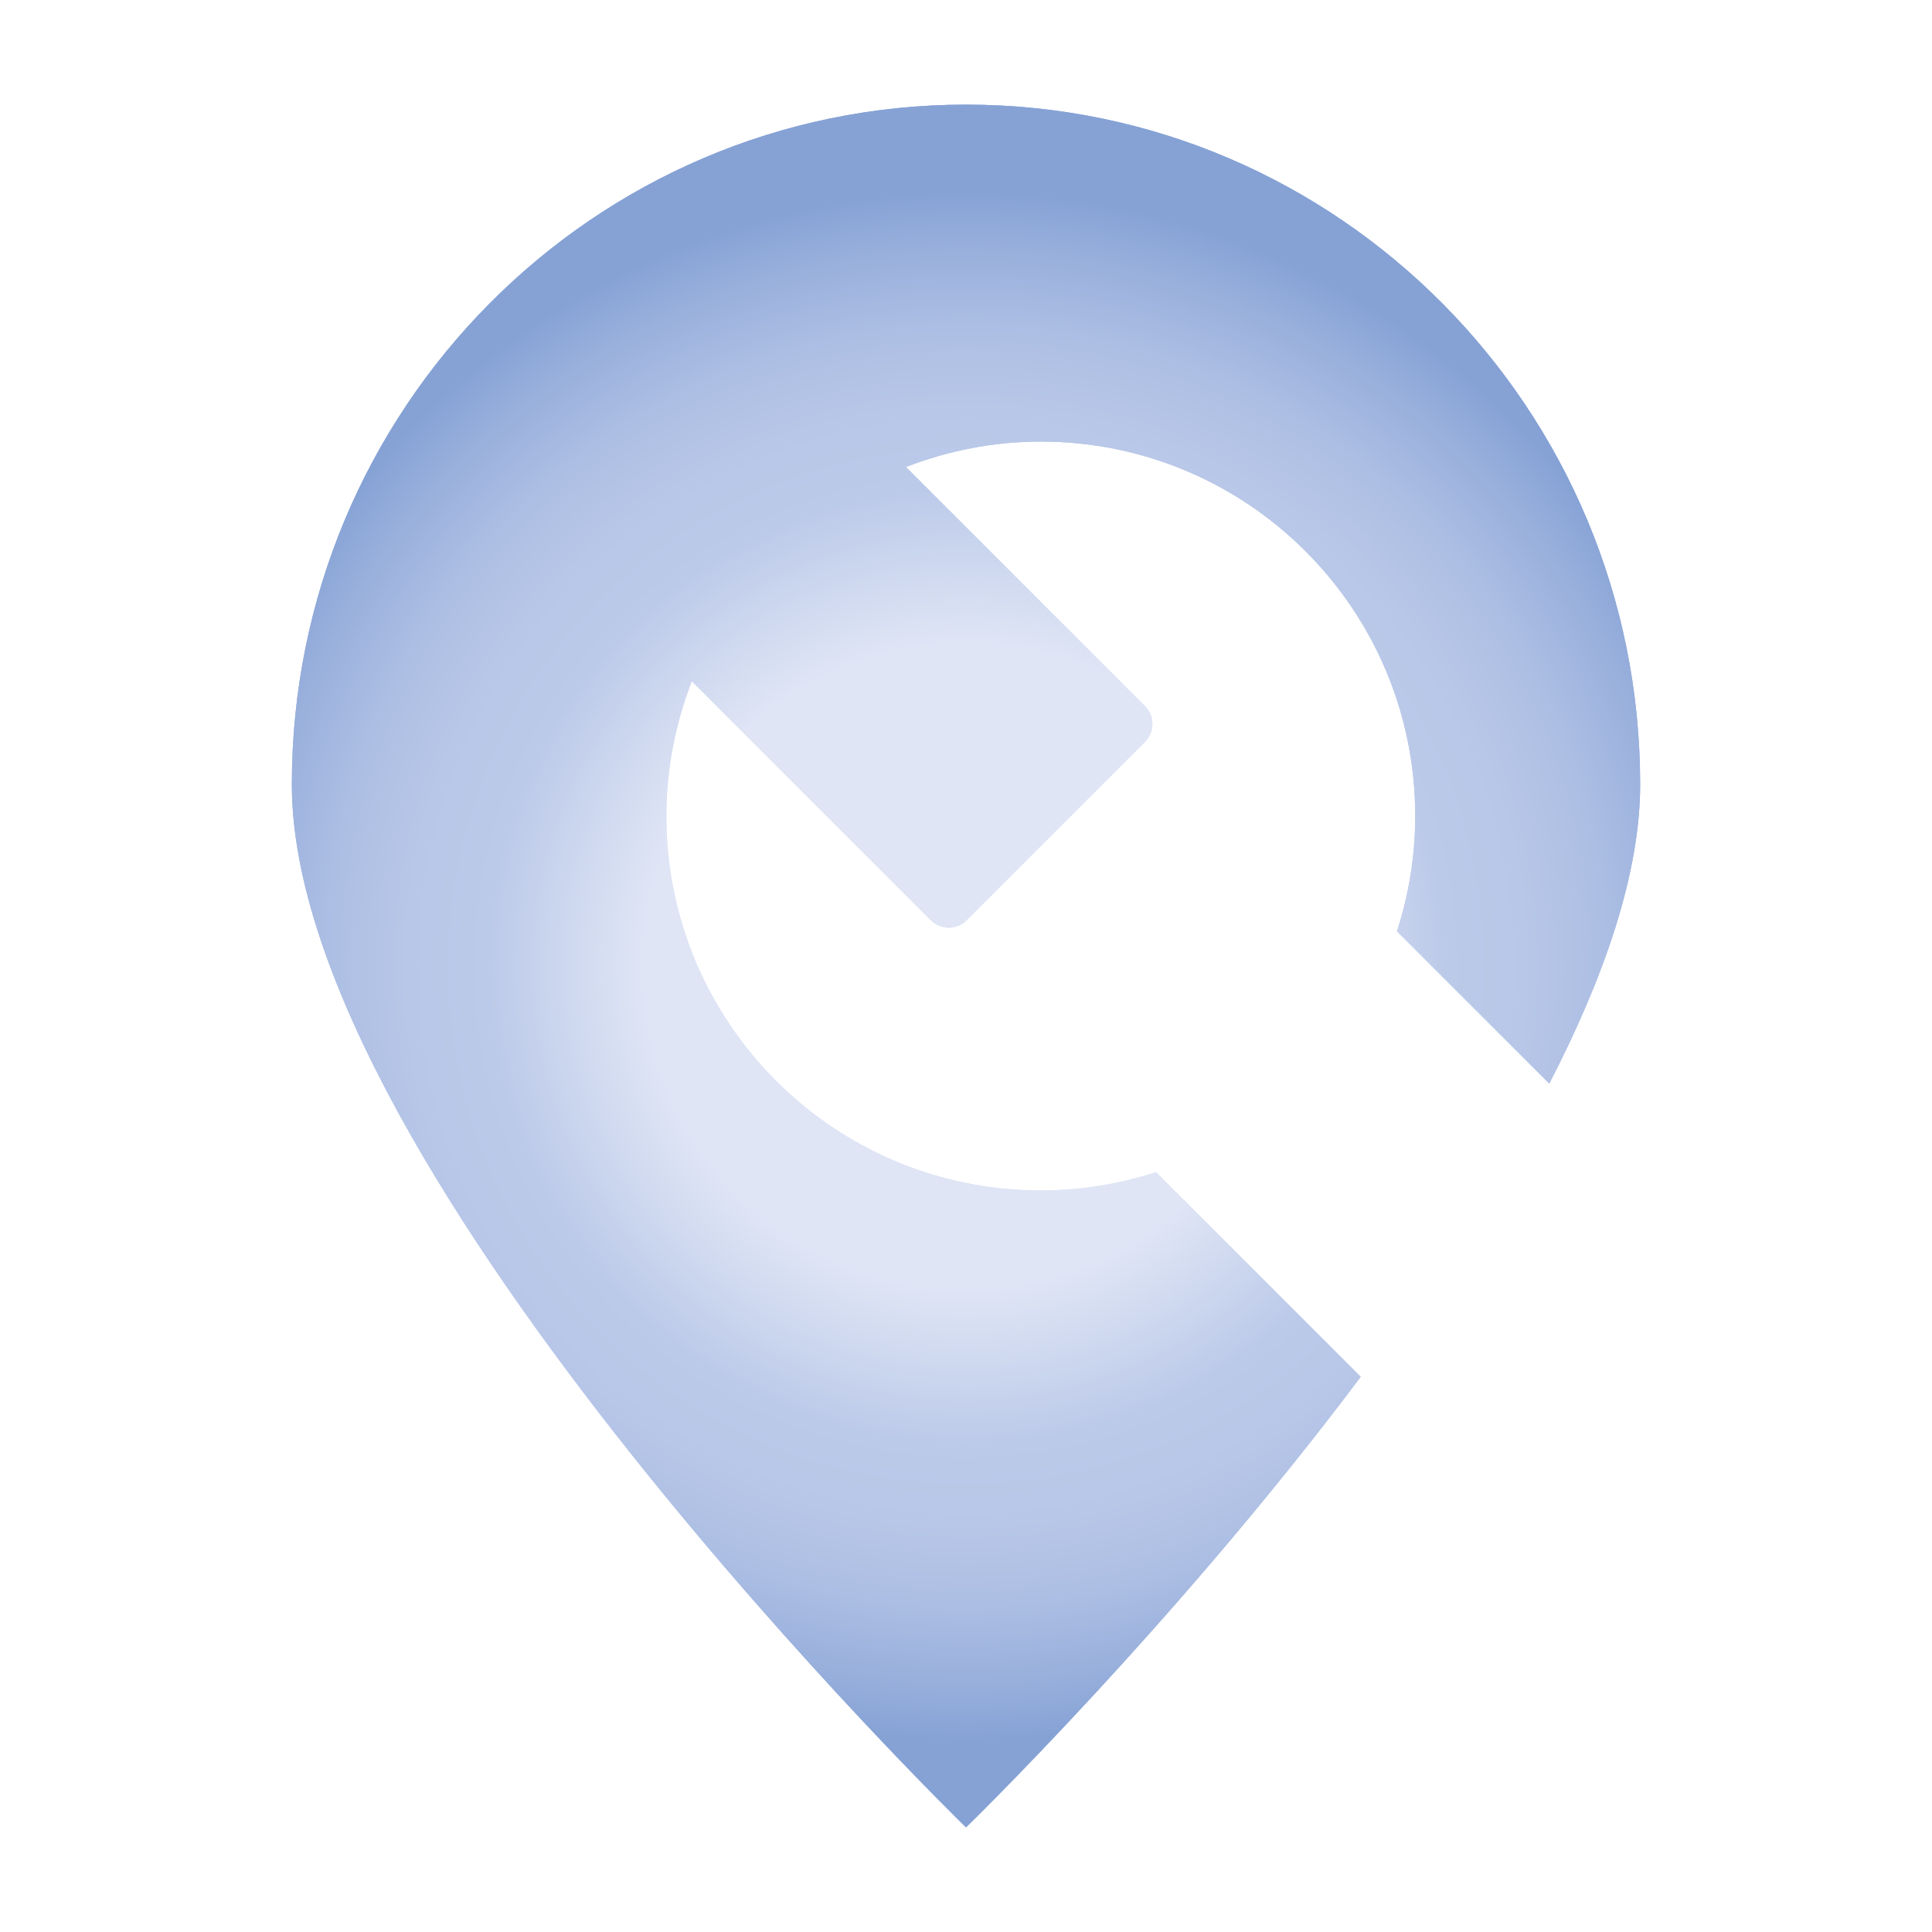 <?xml version="1.0" encoding="utf-8"?>
<!-- Generator: Adobe Illustrator 16.0.0, SVG Export Plug-In . SVG Version: 6.00 Build 0)  -->
<!DOCTYPE svg PUBLIC "-//W3C//DTD SVG 1.1//EN" "http://www.w3.org/Graphics/SVG/1.1/DTD/svg11.dtd">
<svg version="1.1" id="Слой_1" xmlns="http://www.w3.org/2000/svg" xmlns:xlink="http://www.w3.org/1999/xlink" x="0px" y="0px"
	 width="120px" height="120px" viewBox="0 0 120 120" enable-background="new 0 0 120 120" xml:space="preserve">
<g id="Layer_4" display="none">
	<radialGradient id="SVGID_1_" cx="60" cy="60" r="60" gradientUnits="userSpaceOnUse">
		<stop  offset="0.417" style="stop-color:#DFE5F5"/>
		<stop  offset="0.618" style="stop-color:#BCCAE9"/>
		<stop  offset="0.722" style="stop-color:#B8C7E8"/>
		<stop  offset="0.826" style="stop-color:#ACBEE3"/>
		<stop  offset="0.929" style="stop-color:#98AFDC"/>
		<stop  offset="1" style="stop-color:#86A2D5"/>
	</radialGradient>
	<circle display="inline" opacity="0.5" fill="url(#SVGID_1_)" enable-background="new    " cx="60" cy="60" r="60"/>
	<radialGradient id="SVGID_2_" cx="60" cy="60" r="53.5" gradientUnits="userSpaceOnUse">
		<stop  offset="0.417" style="stop-color:#DFE5F5"/>
		<stop  offset="0.618" style="stop-color:#BCCAE9"/>
		<stop  offset="0.722" style="stop-color:#B8C7E8"/>
		<stop  offset="0.826" style="stop-color:#ACBEE3"/>
		<stop  offset="0.929" style="stop-color:#98AFDC"/>
		<stop  offset="1" style="stop-color:#86A2D5"/>
	</radialGradient>
	
		<rect x="6.5" y="6.5" display="inline" opacity="0.5" fill="url(#SVGID_2_)" enable-background="new    " width="107" height="107"/>
</g>
<g id="normal">
	<radialGradient id="SVGID_3_" cx="60" cy="60" r="48.04" gradientUnits="userSpaceOnUse">
		<stop  offset="0.417" style="stop-color:#DFE5F5"/>
		<stop  offset="0.618" style="stop-color:#BCCAE9"/>
		<stop  offset="0.722" style="stop-color:#B8C7E8"/>
		<stop  offset="0.826" style="stop-color:#ACBEE3"/>
		<stop  offset="0.929" style="stop-color:#98AFDC"/>
		<stop  offset="1" style="stop-color:#86A2D5"/>
	</radialGradient>
	<path fill="url(#SVGID_3_)" d="M101.873,48.721c0,5.551-2.232,11.979-5.645,18.583l-9.461-9.46c0.73-2.257,1.135-4.66,1.135-7.16
		c0.002-12.844-10.412-23.258-23.258-23.257c-2.955,0-5.772,0.573-8.375,1.579L71.121,43.86c0.611,0.612,0.611,1.605,0,2.216
		L60.037,57.16c-0.611,0.613-1.605,0.612-2.216,0L42.968,42.309c-1.007,2.602-1.581,5.419-1.58,8.376
		c0,12.844,10.412,23.258,23.258,23.256c2.498,0,4.902-0.404,7.16-1.135l12.709,12.711C73.003,100.871,60.001,113.5,60.001,113.5
		S18.127,72.782,18.127,48.721C18.127,25.403,36.875,6.5,60.001,6.5C83.125,6.499,101.874,25.403,101.873,48.721L101.873,48.721z"/>
</g>
<g id="active">
	<radialGradient id="SVGID_4_" cx="60" cy="60" r="48.04" gradientUnits="userSpaceOnUse">
		<stop  offset="0.417" style="stop-color:#DFE5F5"/>
		<stop  offset="0.618" style="stop-color:#BCCAE9"/>
		<stop  offset="0.722" style="stop-color:#B8C7E8"/>
		<stop  offset="0.826" style="stop-color:#ACBEE3"/>
		<stop  offset="0.929" style="stop-color:#98AFDC"/>
		<stop  offset="1" style="stop-color:#86A2D5"/>
	</radialGradient>
	<path fill="url(#SVGID_4_)" d="M101.873,48.721c0,5.551-2.232,11.979-5.645,18.583l-9.461-9.46c0.73-2.257,1.135-4.66,1.135-7.16
		c0.002-12.844-10.412-23.258-23.258-23.257c-2.955,0-5.772,0.573-8.375,1.579L71.121,43.86c0.611,0.612,0.611,1.605,0,2.216
		L60.037,57.16c-0.611,0.613-1.605,0.612-2.216,0L42.968,42.309c-1.007,2.602-1.581,5.419-1.58,8.376
		c0,12.844,10.412,23.258,23.258,23.256c2.498,0,4.902-0.404,7.16-1.135l12.709,12.711C73.003,100.871,60.001,113.5,60.001,113.5
		S18.127,72.782,18.127,48.721C18.127,25.403,36.875,6.5,60.001,6.5C83.125,6.499,101.874,25.403,101.873,48.721L101.873,48.721z"/>
</g>
<g id="disabled" opacity="0.2">
	<radialGradient id="SVGID_5_" cx="60" cy="60" r="48.04" gradientUnits="userSpaceOnUse">
		<stop  offset="0.417" style="stop-color:#DFE5F5"/>
		<stop  offset="0.618" style="stop-color:#BCCAE9"/>
		<stop  offset="0.722" style="stop-color:#B8C7E8"/>
		<stop  offset="0.826" style="stop-color:#ACBEE3"/>
		<stop  offset="0.929" style="stop-color:#98AFDC"/>
		<stop  offset="1" style="stop-color:#86A2D5"/>
	</radialGradient>
	<path fill="url(#SVGID_5_)" d="M101.873,48.721c0,5.551-2.232,11.979-5.645,18.583l-9.461-9.46c0.73-2.257,1.135-4.66,1.135-7.16
		c0.002-12.844-10.412-23.258-23.258-23.257c-2.955,0-5.772,0.573-8.375,1.579L71.121,43.86c0.611,0.612,0.611,1.605,0,2.216
		L60.037,57.16c-0.611,0.613-1.605,0.612-2.216,0L42.968,42.309c-1.007,2.602-1.581,5.419-1.58,8.376
		c0,12.844,10.412,23.258,23.258,23.256c2.498,0,4.902-0.404,7.16-1.135l12.709,12.711C73.003,100.871,60.001,113.5,60.001,113.5
		S18.127,72.782,18.127,48.721C18.127,25.403,36.875,6.5,60.001,6.5C83.125,6.499,101.874,25.403,101.873,48.721L101.873,48.721z"/>
</g>
</svg>
